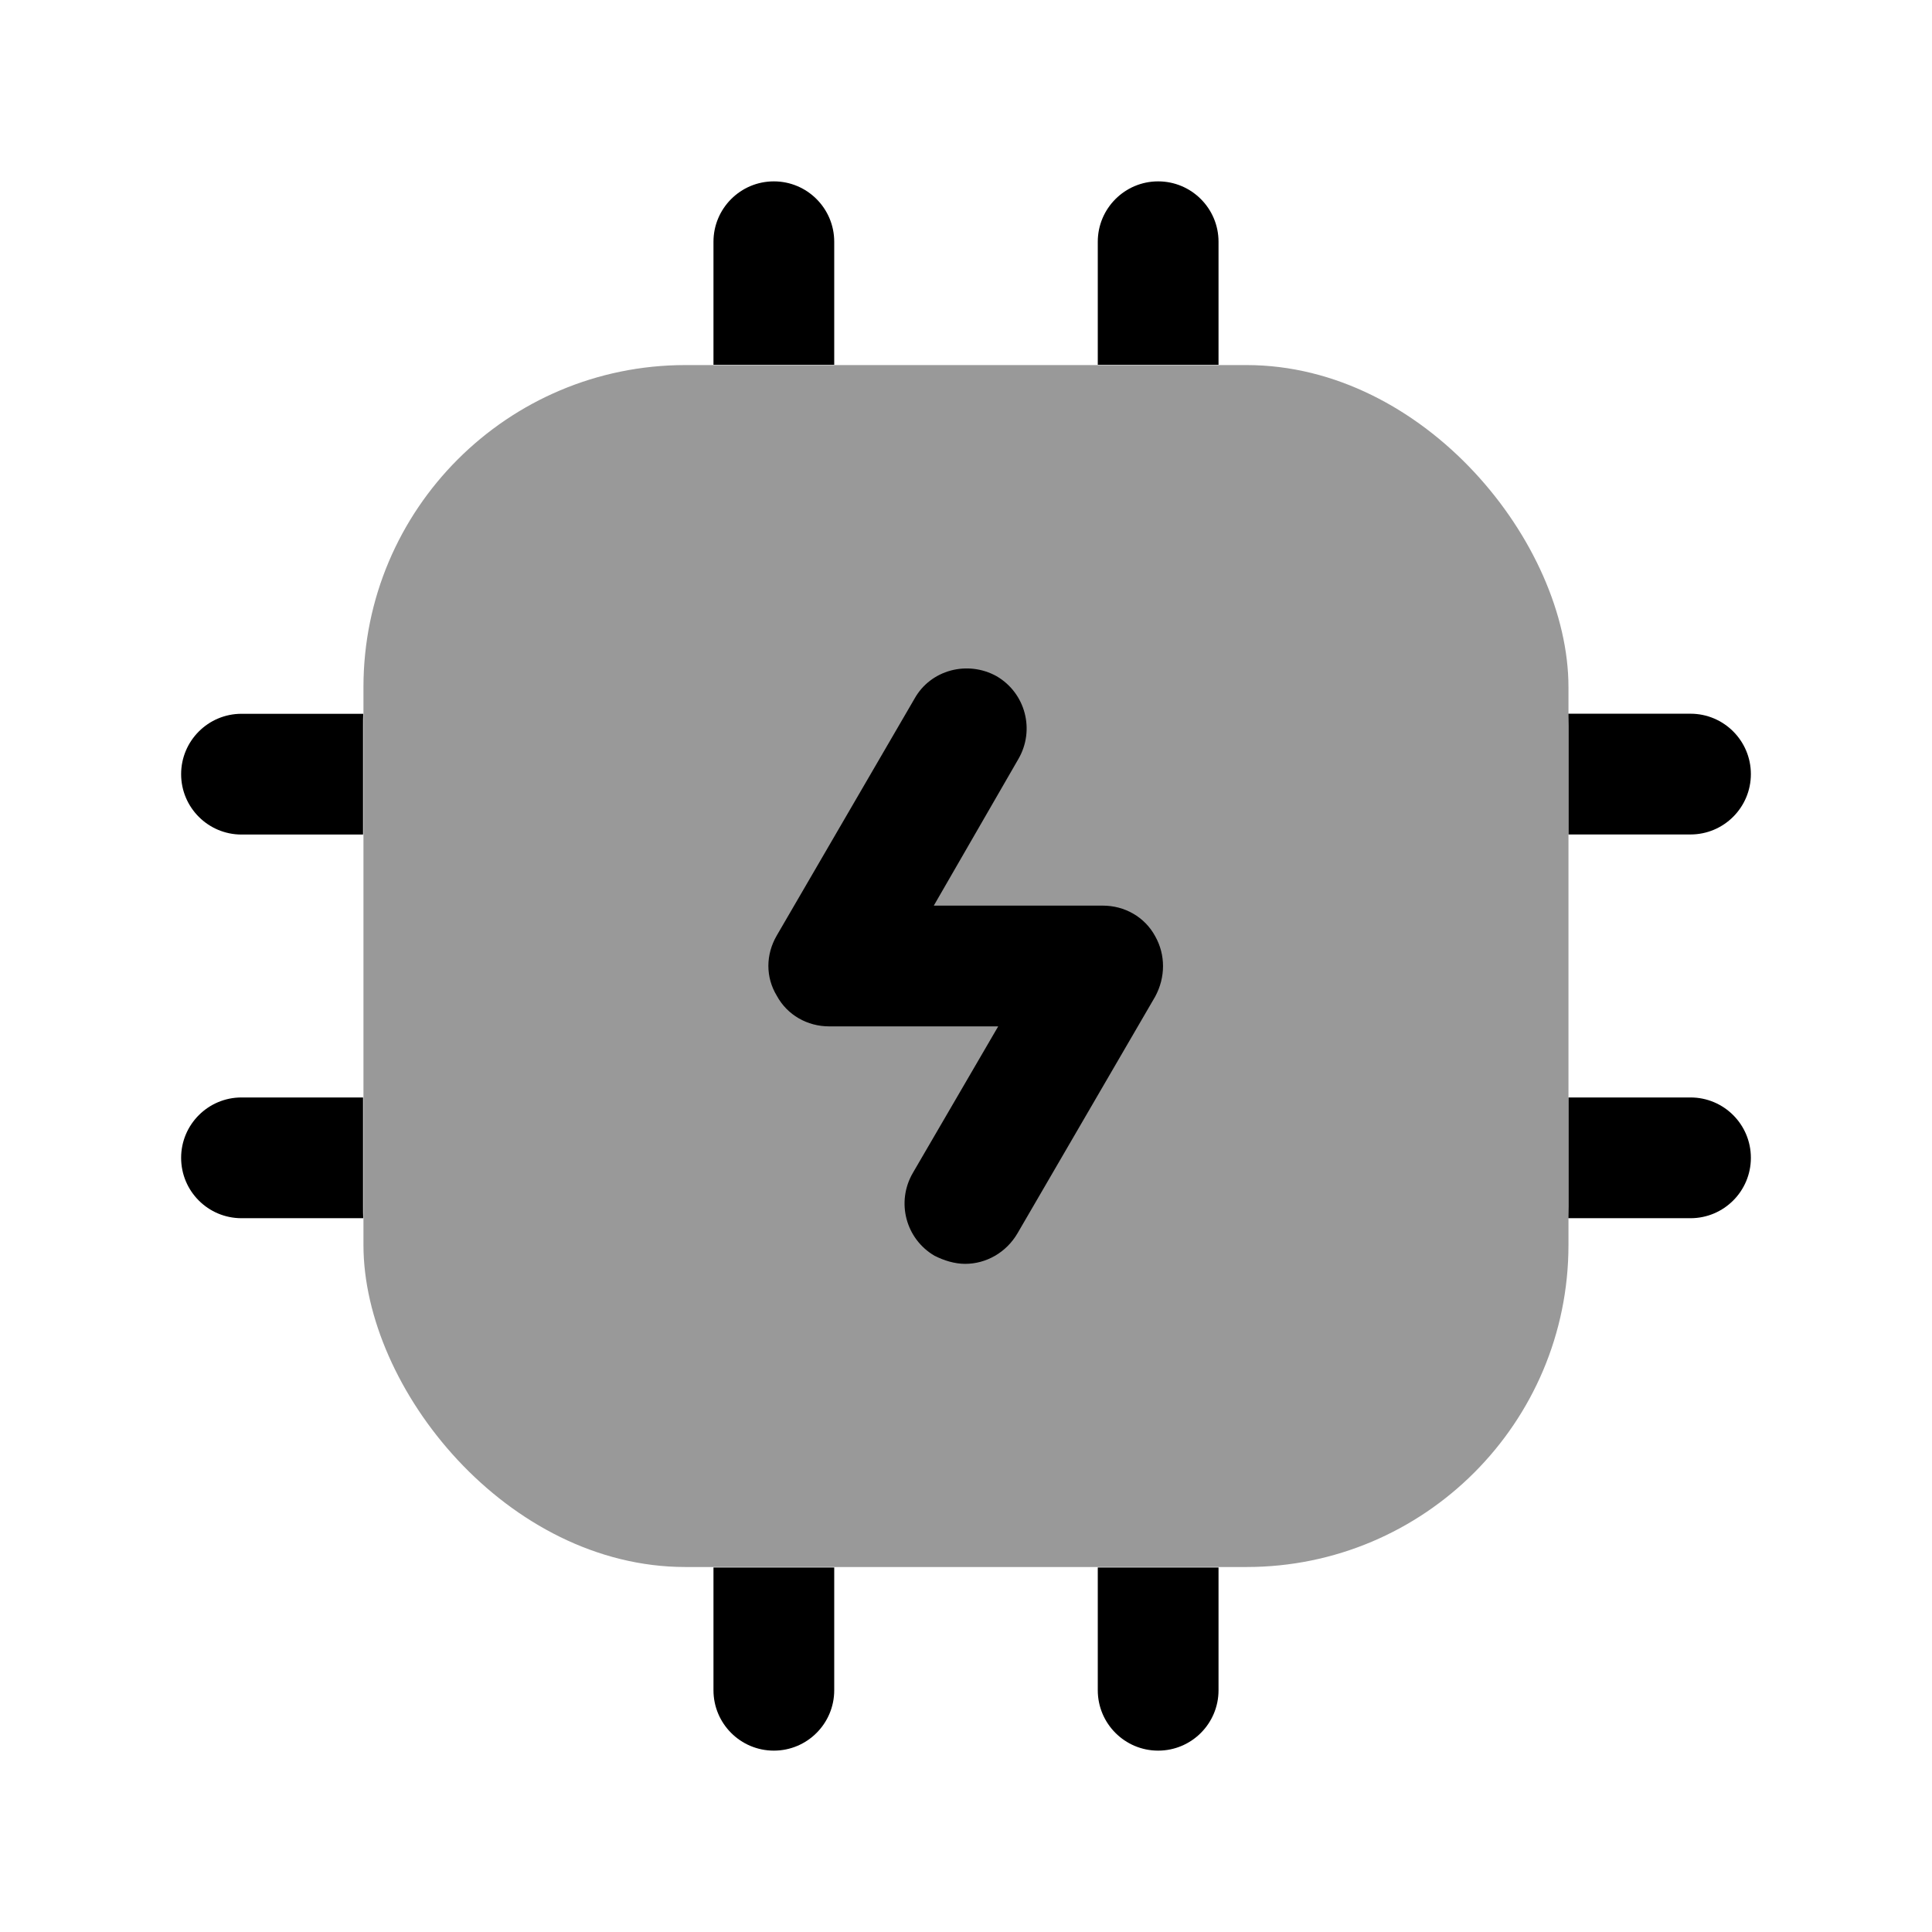 <svg width="24" height="24" viewBox="0 0 24 24" fill="none" xmlns="http://www.w3.org/2000/svg">
<rect opacity="0.4" x="4.515" y="4.535" width="14.969" height="14.931" rx="4" fill="black"/>
<path d="M9.613 2.253C10.027 2.253 10.363 2.589 10.363 3.003V4.531H8.863V3.003C8.863 2.589 9.199 2.253 9.613 2.253Z" fill="black"/>
<path d="M13.637 3.003V4.531H15.137V3.003C15.137 2.589 14.801 2.253 14.387 2.253C13.973 2.253 13.637 2.589 13.637 3.003Z" fill="black"/>
<path d="M19.485 10.366V9.018C19.485 8.967 19.484 8.917 19.483 8.866H21C21.414 8.866 21.75 9.202 21.75 9.616C21.75 10.03 21.414 10.366 21 10.366H19.485Z" fill="black"/>
<path d="M19.485 14.989C19.485 15.037 19.484 15.085 19.483 15.133H21C21.414 15.133 21.75 14.797 21.75 14.383C21.75 13.968 21.414 13.633 21 13.633H19.485V14.989Z" fill="black"/>
<path d="M15.137 19.472V20.997C15.137 21.411 14.801 21.747 14.387 21.747C13.973 21.747 13.637 21.411 13.637 20.997V19.472H15.137Z" fill="black"/>
<path d="M10.363 19.472H8.863V20.997C8.863 21.411 9.199 21.747 9.613 21.747C10.027 21.747 10.363 21.411 10.363 20.997V19.472Z" fill="black"/>
<path d="M4.51 13.633V14.989C4.51 15.038 4.51 15.086 4.512 15.133H3C2.586 15.133 2.25 14.798 2.25 14.383C2.25 13.969 2.586 13.633 3 13.633H4.51Z" fill="black"/>
<path d="M4.51 9.018C4.51 8.968 4.51 8.917 4.512 8.867H3C2.586 8.867 2.25 9.203 2.25 9.617C2.25 10.031 2.586 10.367 3 10.367H4.51V9.018Z" fill="black"/>
<path d="M14.35 12.38L12.64 15.32C12.5 15.56 12.25 15.7 11.99 15.7C11.86 15.7 11.73 15.66 11.61 15.6C11.25 15.39 11.13 14.93 11.34 14.57L12.4 12.75H10.3C10.03 12.75 9.78 12.61 9.65 12.37C9.51 12.14 9.51 11.86 9.65 11.62L11.36 8.68C11.56 8.32 12.02 8.2 12.38 8.4C12.74 8.61 12.86 9.07 12.65 9.43L11.6 11.25H13.7C13.97 11.25 14.22 11.39 14.35 11.63C14.48 11.86 14.48 12.14 14.35 12.38Z" fill="black"/>
</svg>
